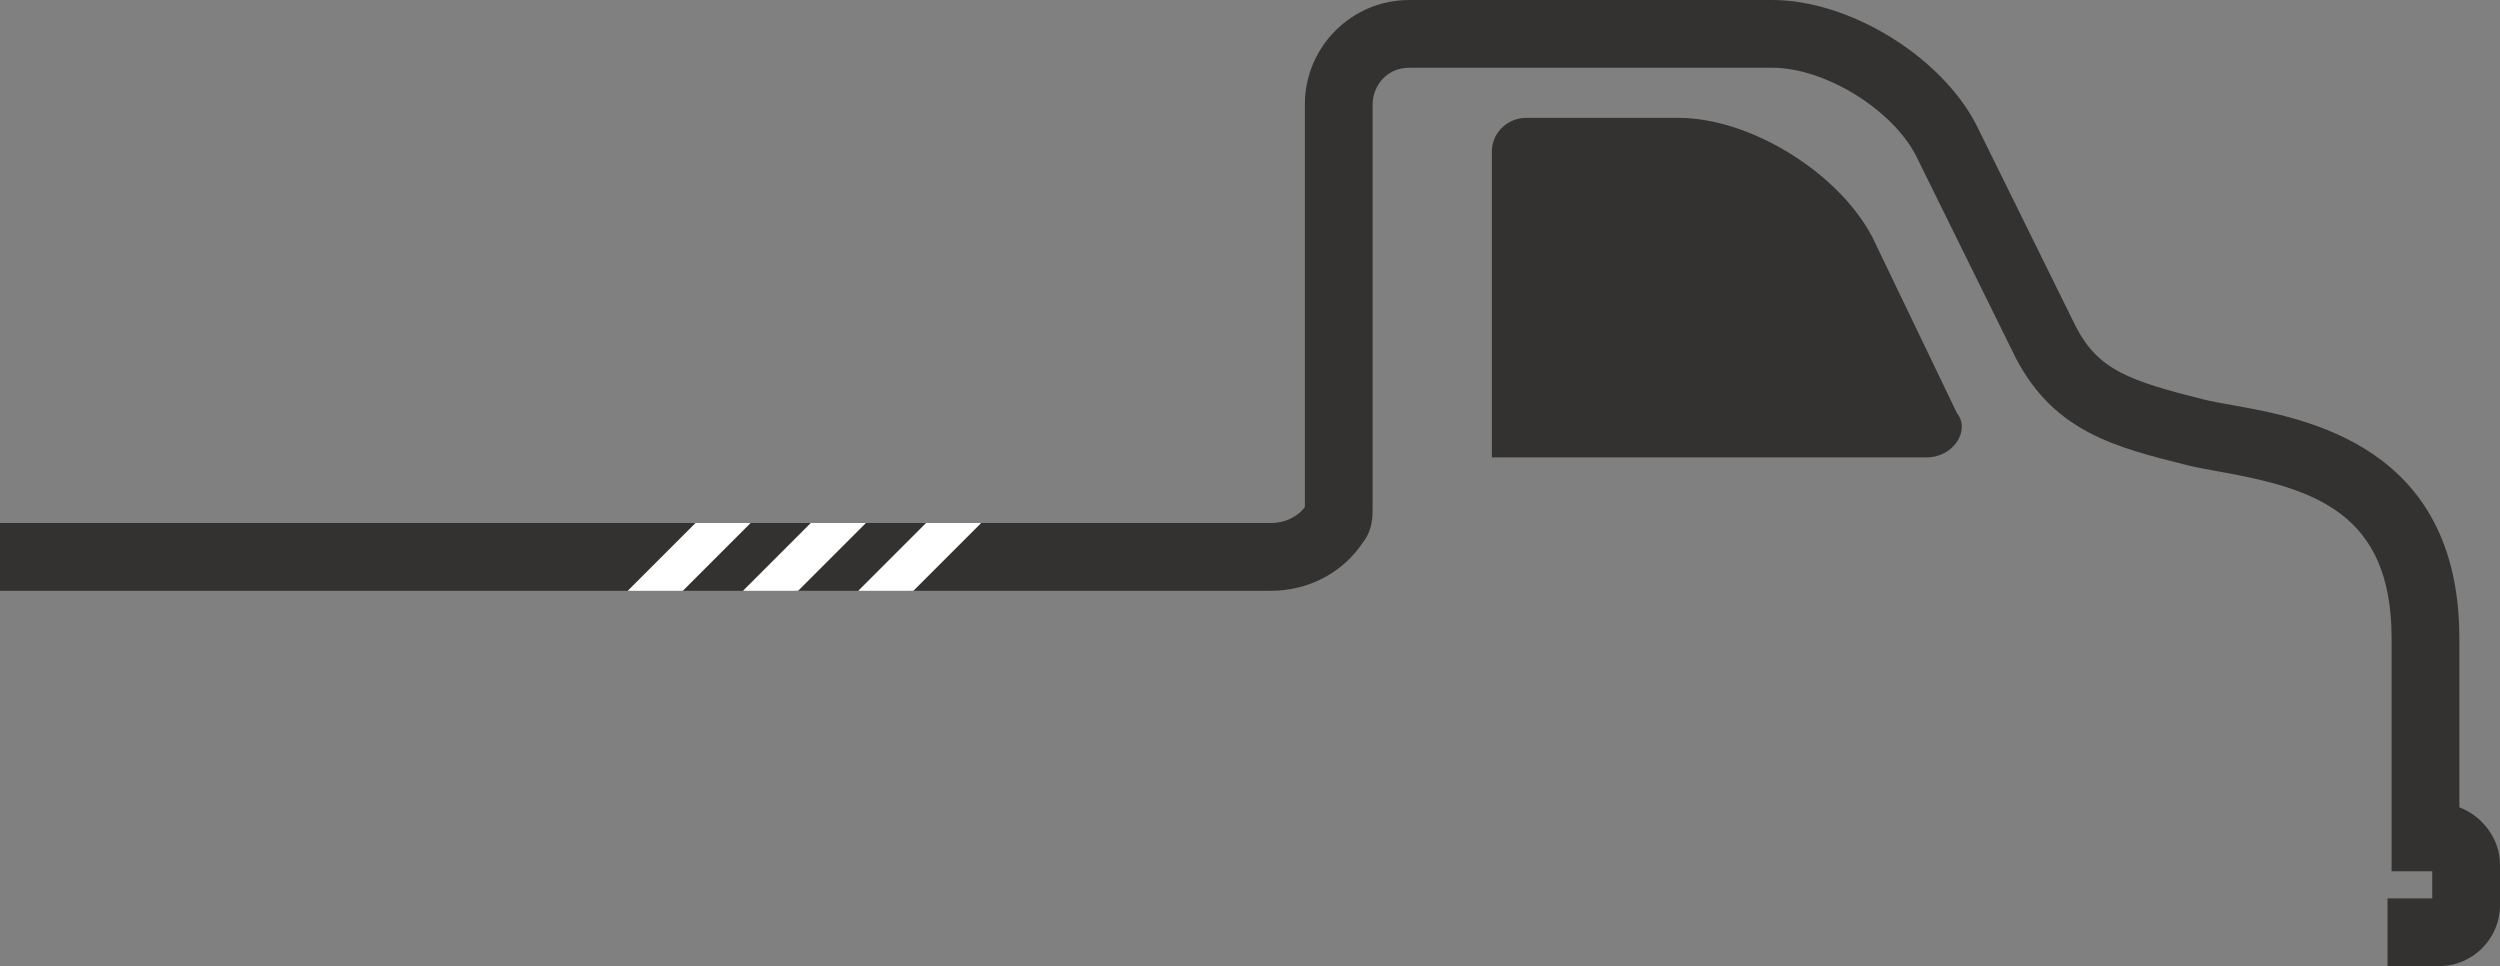 <svg version="1.1" id="图层_1" x="0px" y="0px" width="369px" height="142.599px" viewBox="0 0 369 142.599" enable-background="new 0 0 369 142.599" xml:space="preserve" xmlns="http://www.w3.org/2000/svg" xmlns:xlink="http://www.w3.org/1999/xlink" xmlns:xml="http://www.w3.org/XML/1998/namespace">
  <rect x="0" y="0" width="369" height="142.599" fill="#808080" stroke="none"/>
  <g>
    <g>
      <g>
        <path fill="#333230" d="M363,119.156V94.199c0-28.405-22.641-32.459-33.521-34.406c-1.682-0.301-3.135-0.562-4.266-0.844
				c-10.99-2.748-15.471-4.379-18.758-10.618l-14.771-29.943l-0.055-0.107C286.35,8.2,272.879,0,261.6,0H208
				c-8.492,0-15.4,6.908-15.4,15.399v59.463c-1.158,1.474-2.984,2.337-5,2.337h-43.15l-4.249,1l-3.313-1h-9.282l-5.218,1l-2.625-1
				h-9.25l-6.564,1l-1.25-1H0v10h92.763l5.25-1l2.687,1h9.063l3.938-1l3.874,1h9.157l3.282-1l4.687,1H187.6
				c5.58,0,10.648-2.694,13.633-7.229c1.367-1.76,1.367-3.814,1.367-4.971V15.399c0-2.654,2.02-5.399,5.4-5.399h53.6
				c7.654,0,17.518,6.008,21.145,12.87l14.771,29.942l0.055,0.107c5.682,10.847,14.734,13.11,25.217,15.73
				c1.459,0.365,3.145,0.667,4.93,0.986C341.549,72.112,353,75.67,353,94.199v34.4h6v4h-6.602v10H360c4.963,0,9-4.037,9-9v-6
				C369,123.845,366.42,120.452,363,119.156z" class="color c1"/>
      </g>
      <g>
        <path fill="#333230" d="M276.328,34.939c-5.012-9.521-18.041-17.54-28.566-17.54h-22.551c-2.506,0-5.012,2.005-5.012,5.012
				v38.087v7.017h64.146c4.01,0,6.516-4.01,4.512-6.516L276.328,34.939z" class="color c1"/>
      </g>
    </g>
  </g>
  <path fill="#FFFFFF" d="M102.652,77.199h8.139l-10,10h-8.139L102.652,77.199z M127.805,77.199h-8.137l-10,10h8.137L127.805,77.199z
	 M144.82,77.199h-8.139l-10,10h8.139L144.82,77.199z" class="color c2"/>
</svg>